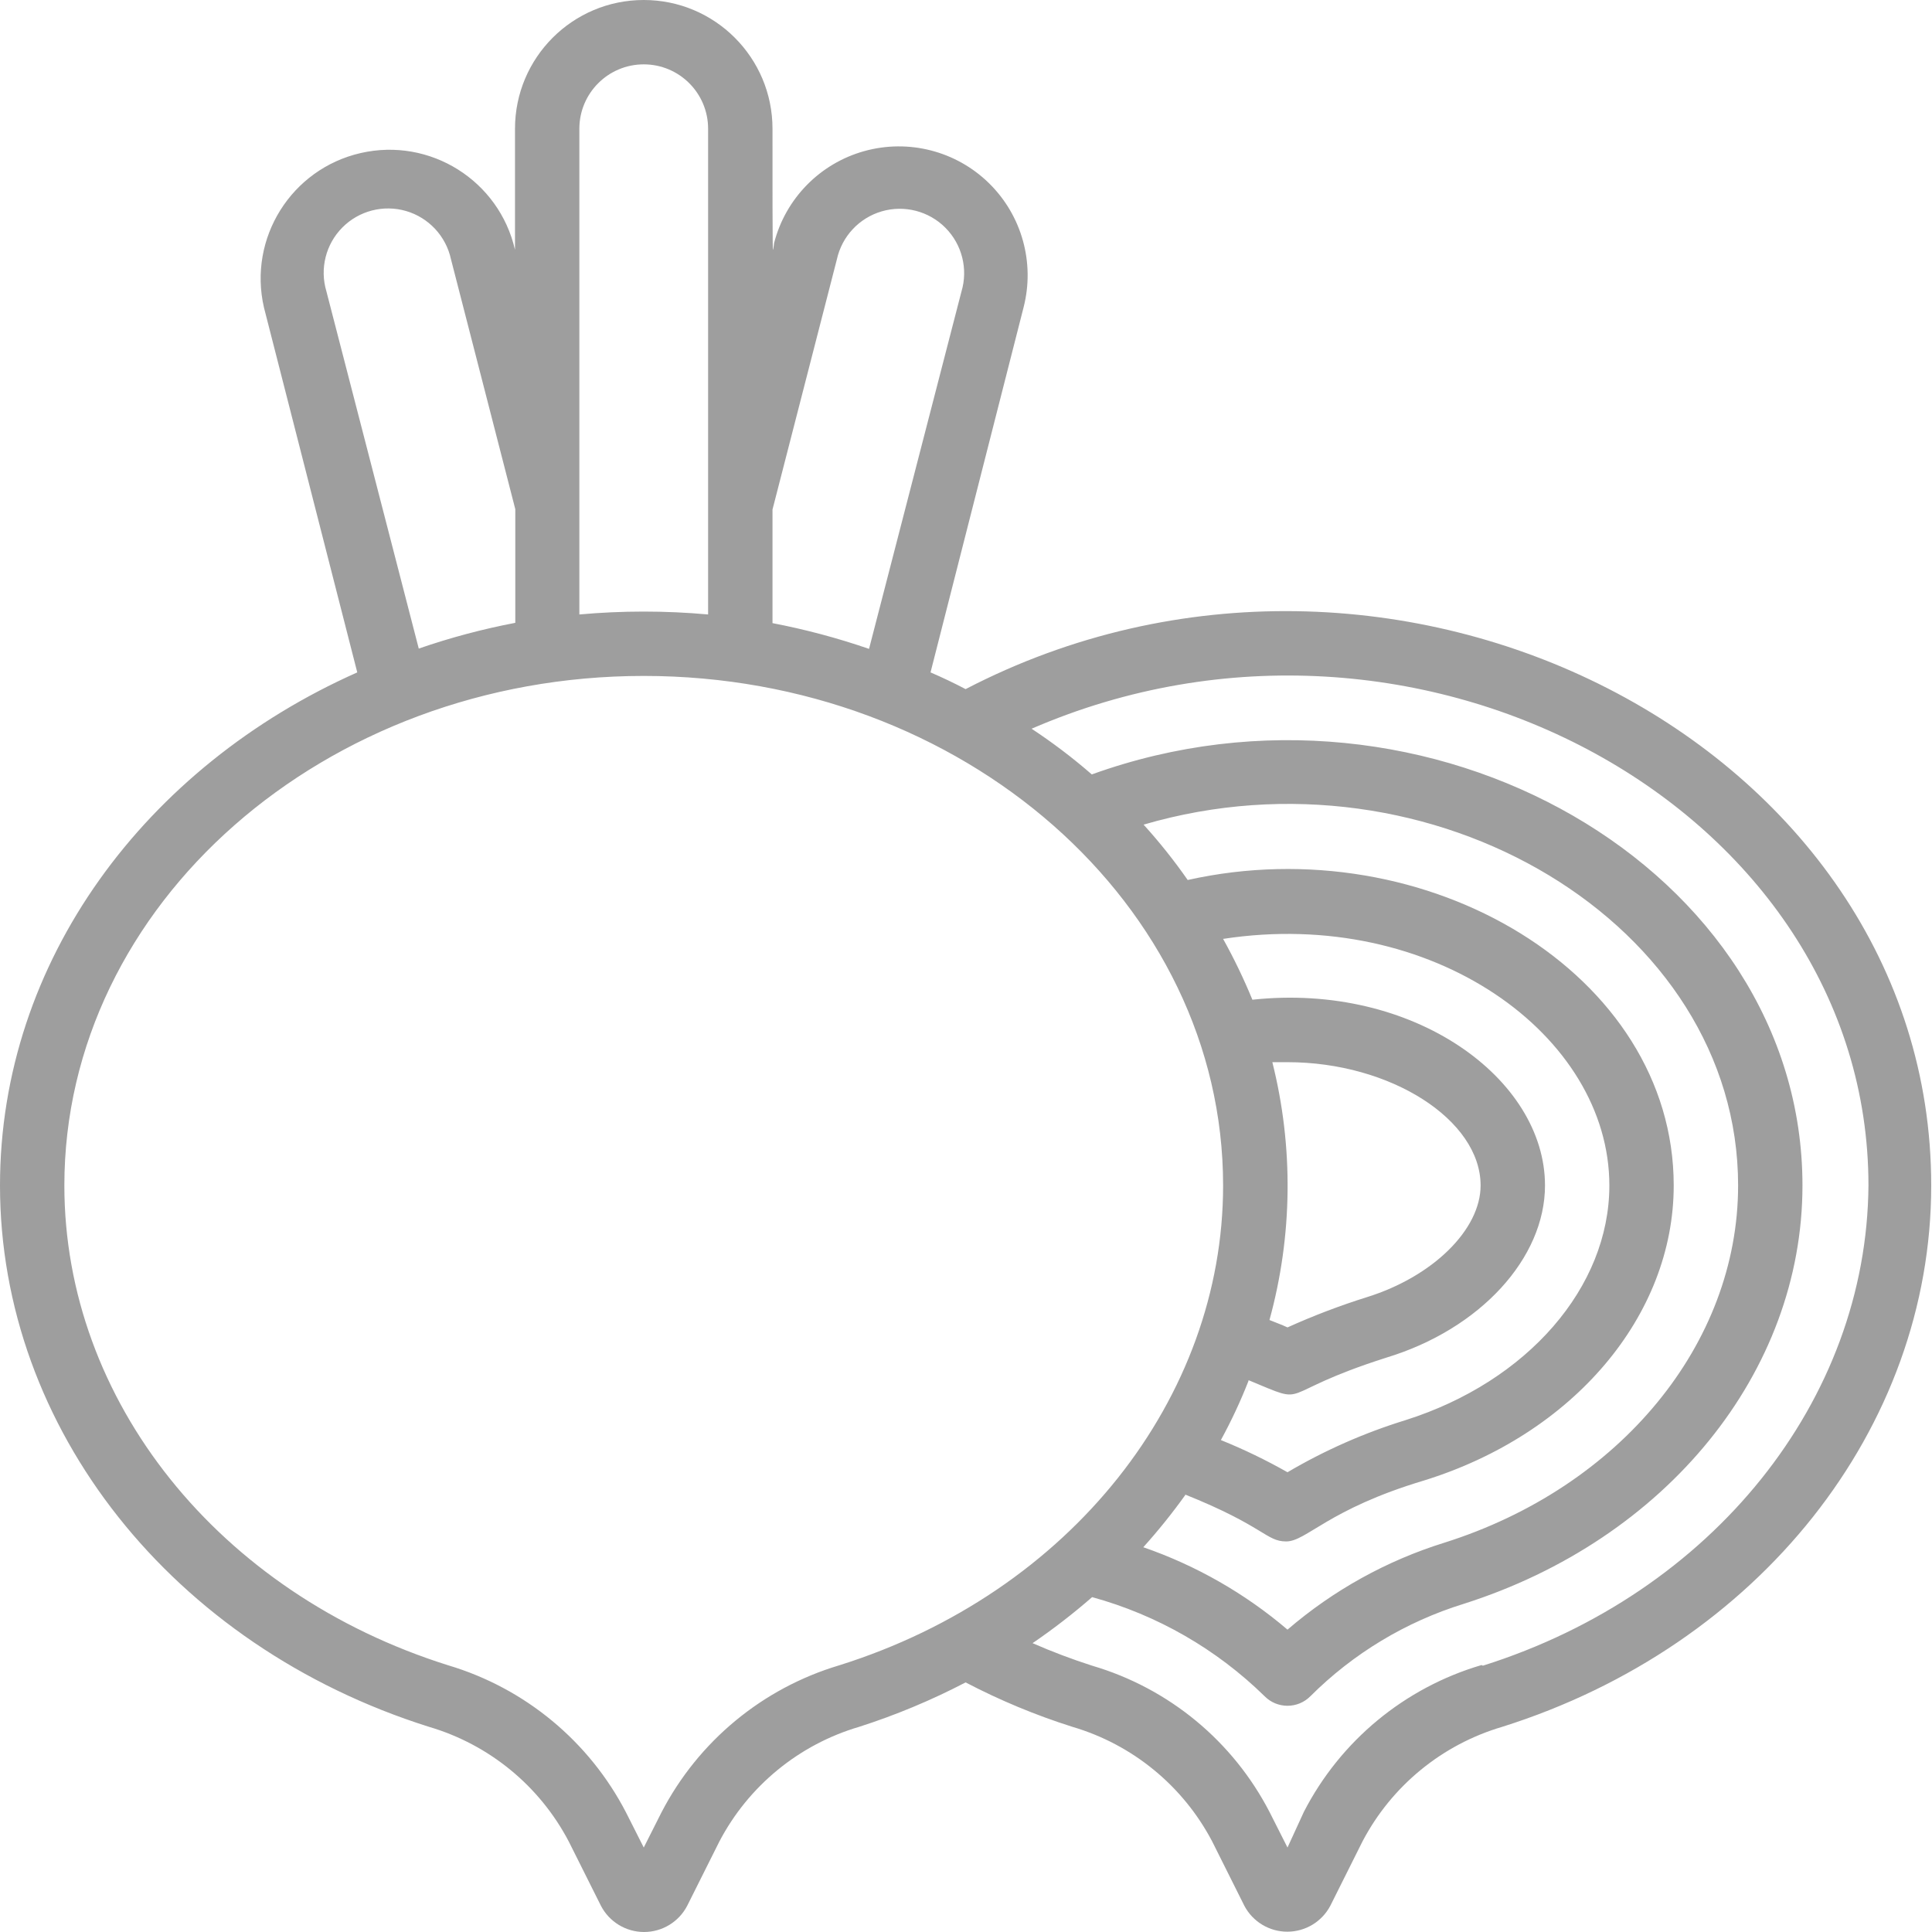 <svg width="64" height="64" viewBox="0 0 64 64" fill="none" xmlns="http://www.w3.org/2000/svg">
<path d="M31.987 22.828C31.603 22.626 31.22 22.444 30.825 22.274L33.907 10.183C34.287 8.707 33.852 7.139 32.764 6.071C31.676 5.003 30.101 4.597 28.632 5.005C27.163 5.413 26.024 6.574 25.643 8.05C25.59 8.434 25.59 8.882 25.59 4.265C25.59 1.909 23.68 0 21.325 0C18.969 0 17.06 1.909 17.06 4.265V8.274C16.533 5.977 14.244 4.543 11.947 5.07C9.651 5.597 8.216 7.886 8.743 10.183L11.835 22.274C4.83 25.387 0 31.827 0 39.27C0 47.32 5.715 54.528 14.213 57.204C16.206 57.791 17.875 59.16 18.84 61L19.907 63.132C20.184 63.665 20.735 64 21.335 64C21.936 64 22.487 63.665 22.764 63.132L23.831 61C24.796 59.16 26.465 57.791 28.458 57.204C29.674 56.815 30.855 56.322 31.987 55.732C33.122 56.325 34.306 56.818 35.527 57.204C37.52 57.791 39.189 59.16 40.155 61L41.221 63.132C41.5 63.66 42.048 63.99 42.644 63.99C43.241 63.99 43.789 63.66 44.068 63.132L45.134 61C46.099 59.16 47.769 57.791 49.761 57.204C58.259 54.528 63.974 47.32 63.974 39.27C63.974 24.619 46.083 15.503 31.987 22.828ZM27.722 8.594C27.889 7.831 28.459 7.22 29.209 7.001C29.959 6.783 30.769 6.992 31.319 7.546C31.87 8.101 32.073 8.912 31.849 9.66L28.788 21.495C27.744 21.135 26.675 20.85 25.59 20.642V16.879L27.722 8.594ZM21.325 2.132C22.503 2.132 23.457 3.087 23.457 4.265V20.355C22.038 20.227 20.611 20.227 19.192 20.355V4.265C19.192 3.087 20.147 2.132 21.325 2.132ZM10.812 9.649C10.588 8.901 10.791 8.09 11.341 7.536C11.891 6.981 12.701 6.772 13.451 6.99C14.201 7.209 14.771 7.82 14.938 8.583L17.07 16.868V20.632C15.985 20.839 14.916 21.124 13.872 21.485L10.812 9.649ZM27.797 55.167C25.255 55.926 23.131 57.685 21.911 60.04L21.325 61.202L20.738 60.04C19.519 57.685 17.394 55.926 14.853 55.167C7.24 52.779 2.132 46.392 2.132 39.27C2.132 29.961 10.748 22.391 21.325 22.391C31.902 22.391 40.517 29.961 40.517 39.27C40.517 46.307 35.474 52.758 27.797 55.167ZM42.148 35.186H42.65C46.062 35.186 49.047 37.094 49.047 39.27C49.047 40.73 47.469 42.287 45.283 42.969C44.386 43.25 43.507 43.585 42.65 43.972C42.447 43.876 42.255 43.812 42.053 43.727C42.82 40.935 42.853 37.994 42.148 35.186ZM41.359 45.72C43.492 46.605 42.106 46.19 45.923 44.974C49.047 44.025 51.18 41.669 51.18 39.27C51.18 35.73 46.829 32.542 41.487 33.117C41.203 32.427 40.88 31.755 40.517 31.102C47.458 30.036 53.312 34.301 53.312 39.27C53.312 42.639 50.604 45.763 46.563 47.043C45.196 47.464 43.882 48.044 42.65 48.77C41.938 48.366 41.201 48.01 40.443 47.704C40.79 47.07 41.096 46.415 41.359 45.742V45.72ZM39.227 49.495C41.893 50.561 41.935 51.062 42.607 51.062C43.279 51.062 43.993 49.996 47.16 49.047C52.129 47.512 55.444 43.577 55.444 39.27C55.444 32.264 47.277 27.381 39.344 29.151C38.897 28.509 38.409 27.897 37.883 27.317C47.426 24.524 57.577 30.601 57.577 39.27C57.577 44.516 53.664 49.271 47.842 51.105C45.933 51.7 44.166 52.68 42.65 53.984C41.242 52.784 39.621 51.858 37.873 51.254C38.371 50.701 38.837 50.121 39.27 49.516L39.227 49.495ZM49.079 55.157C46.535 55.904 44.407 57.661 43.193 60.019L42.65 61.202L42.063 60.04C40.849 57.682 38.722 55.925 36.178 55.178C35.508 54.963 34.849 54.714 34.205 54.432C34.892 53.963 35.551 53.453 36.178 52.907C38.331 53.498 40.298 54.628 41.893 56.191C42.093 56.393 42.365 56.506 42.65 56.506C42.934 56.506 43.206 56.393 43.407 56.191C44.825 54.775 46.567 53.724 48.482 53.131C55.199 50.998 59.709 45.454 59.709 39.27C59.709 28.788 47.298 21.634 36.167 25.654C35.537 25.105 34.87 24.6 34.173 24.14C46.968 18.595 61.895 26.816 61.895 39.27C61.842 46.382 56.735 52.779 49.122 55.178L49.079 55.157Z" fill="#9E9E9E"/>
</svg>
